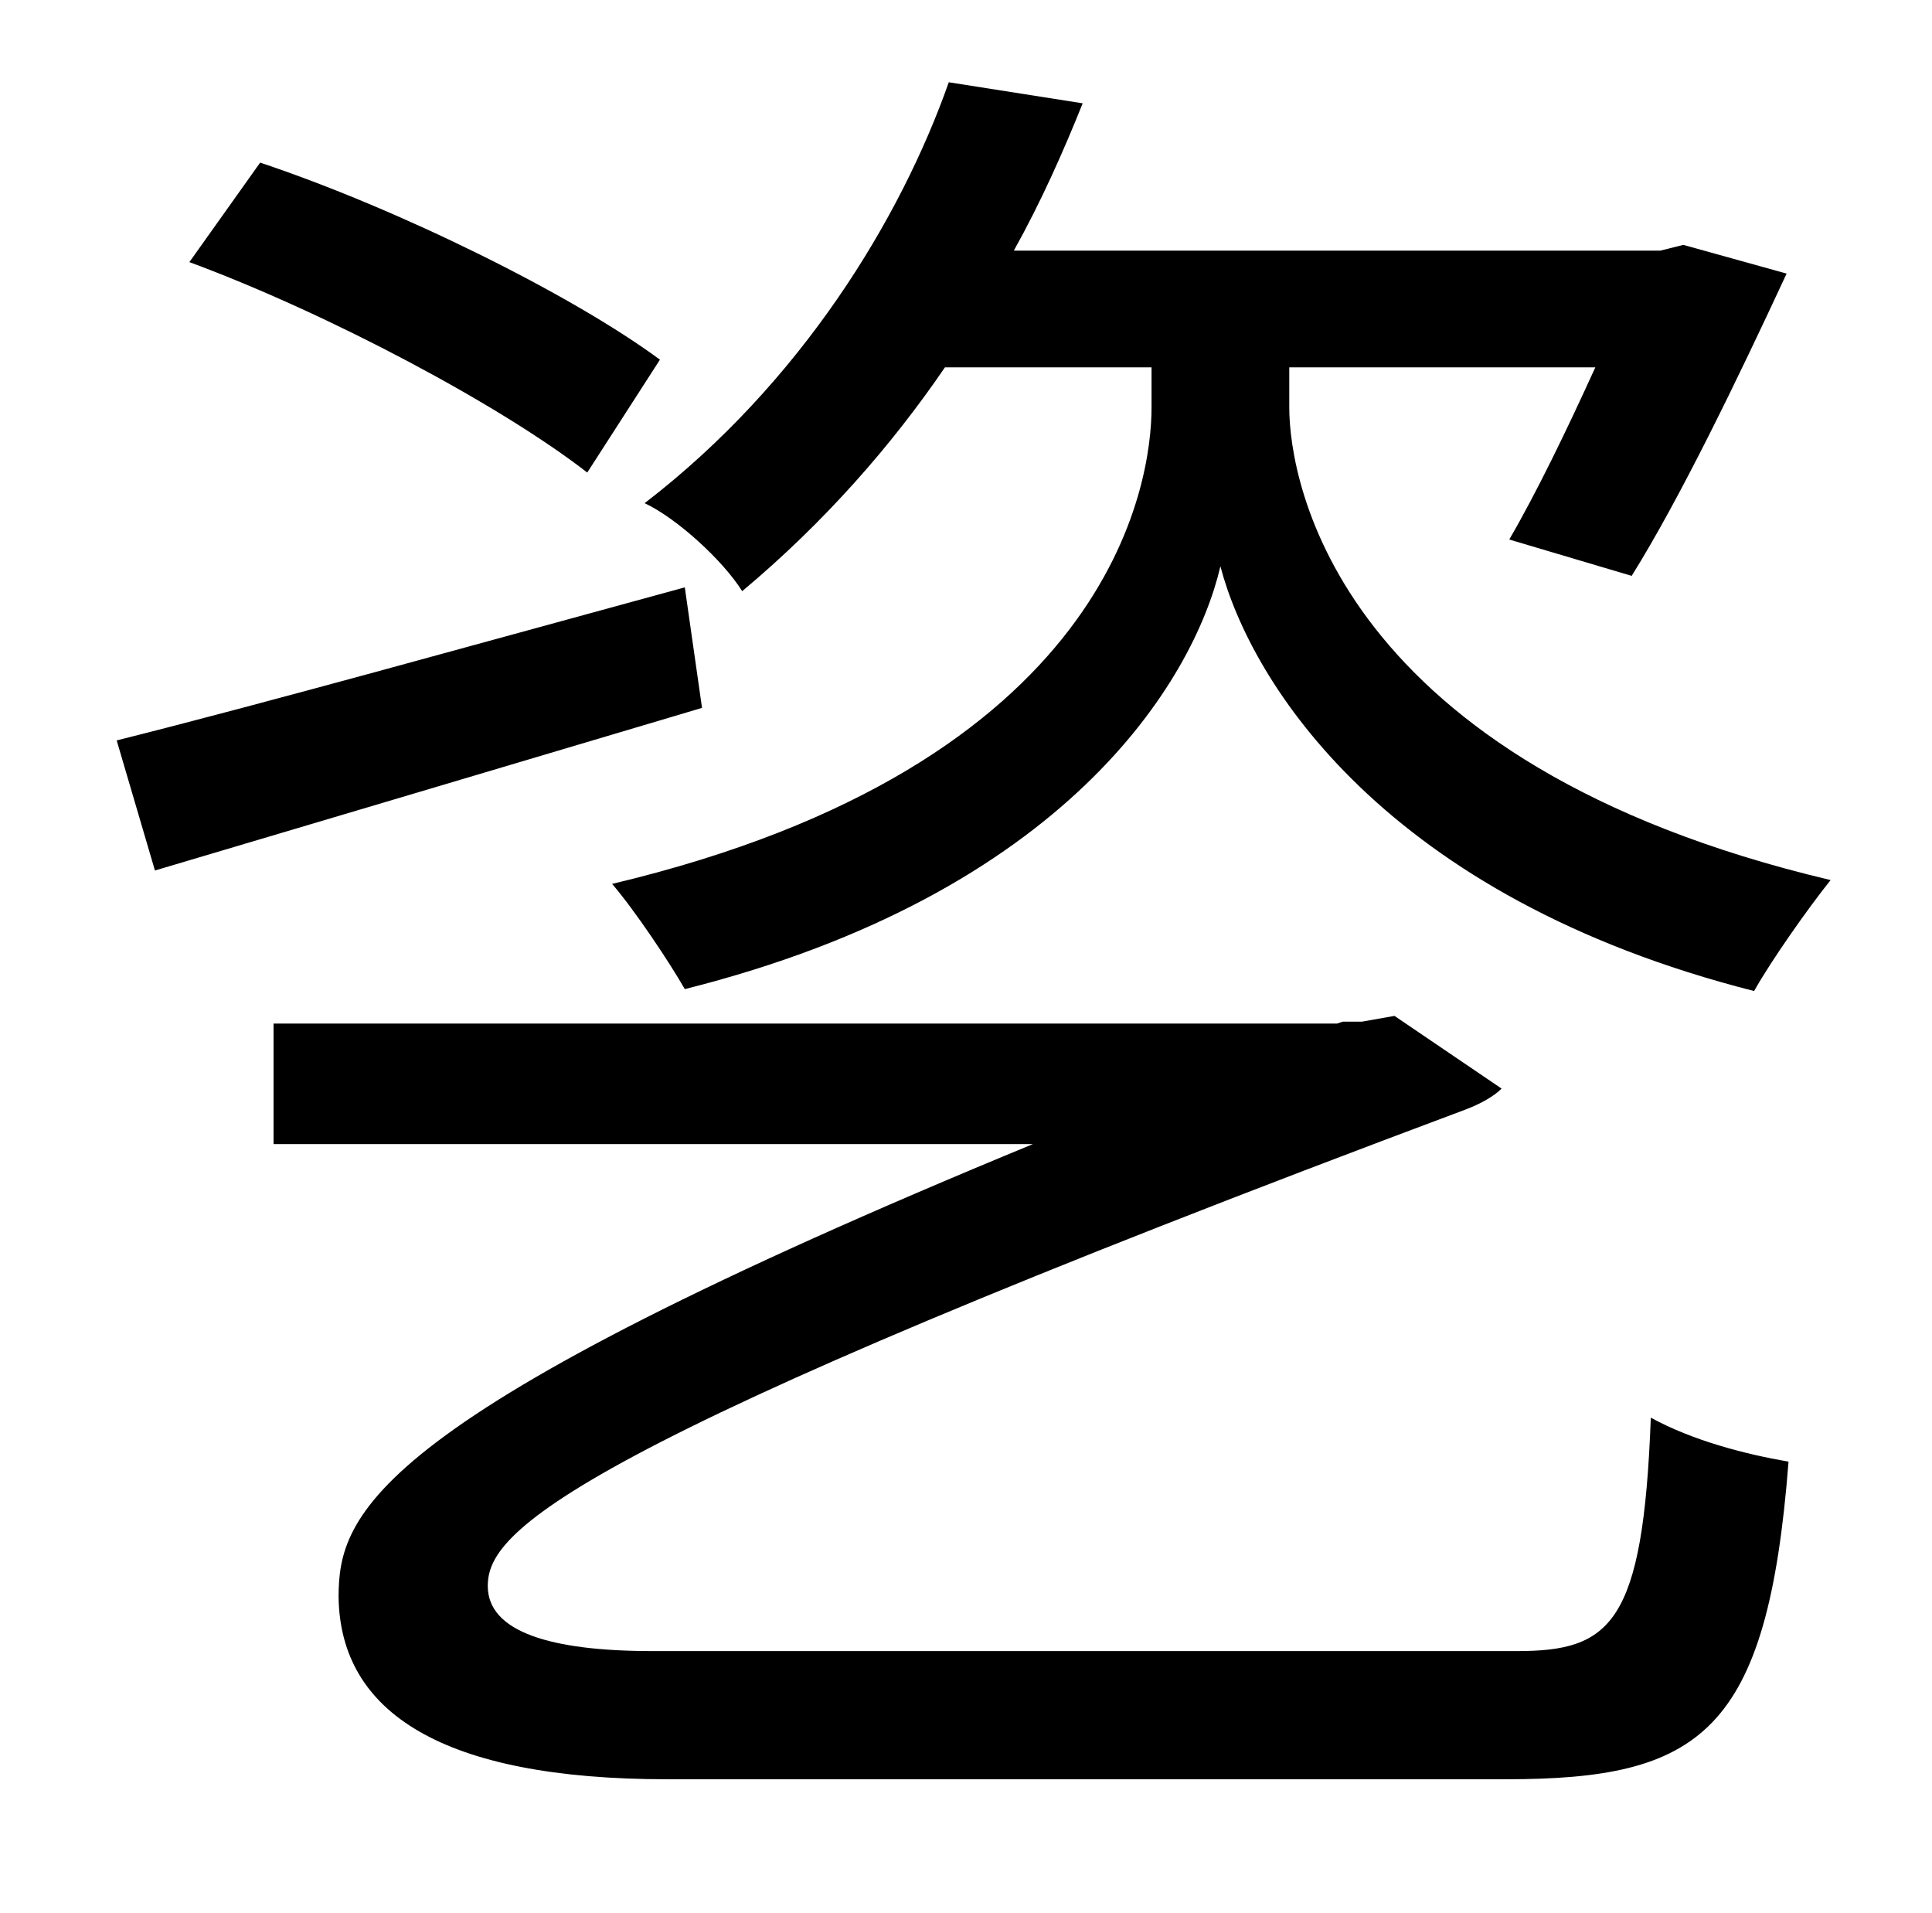 <?xml version="1.0" standalone="no"?>
<!DOCTYPE svg PUBLIC "-//W3C//DTD SVG 1.1//EN" "http://www.w3.org/Graphics/SVG/1.1/DTD/svg11.dtd" >
<svg xmlns="http://www.w3.org/2000/svg" xmlns:xlink="http://www.w3.org/1999/xlink" version="1.1" viewBox="-10 0 1010 1000">
   <path fill="currentColor"
d="M592 192h-108c-28 41 -63 81 -106 117c-10 -16 -34 -38 -51 -46c82 -63 134 -149 159 -220l70 11c-10 25 -22 52 -36 77h338l12 -3l54 15c-26 56 -56 118 -81 158l-64 -19c14 -24 30 -57 45 -90h-160v21c0 39 25 186 283 247c-12 15 -31 42 -40 58
c-193 -49 -263 -161 -279 -222c-14 60 -81 171 -280 221c-8 -14 -26 -41 -38 -55c261 -62 282 -209 282 -249v-21zM335 188l-38 59c-45 -35 -135 -83 -208 -110l37 -52c72 24 163 69 209 103zM348 307l9 63c-101 30 -205 61 -286 85l-20 -68c76 -19 187 -50 297 -80z
M331 863h452c49 0 66 -14 70 -122c22 12 49 19 72 23c-11 142 -46 166 -148 166h-438c-118 0 -171 -35 -172 -95c0 -44 16 -94 363 -237h-397v-63h556l3 -1h10l17 -3l56 38c-4 4 -11 8 -19 11c-476 178 -511 221 -511 249c0 24 33 34 86 34z" />
</svg>
